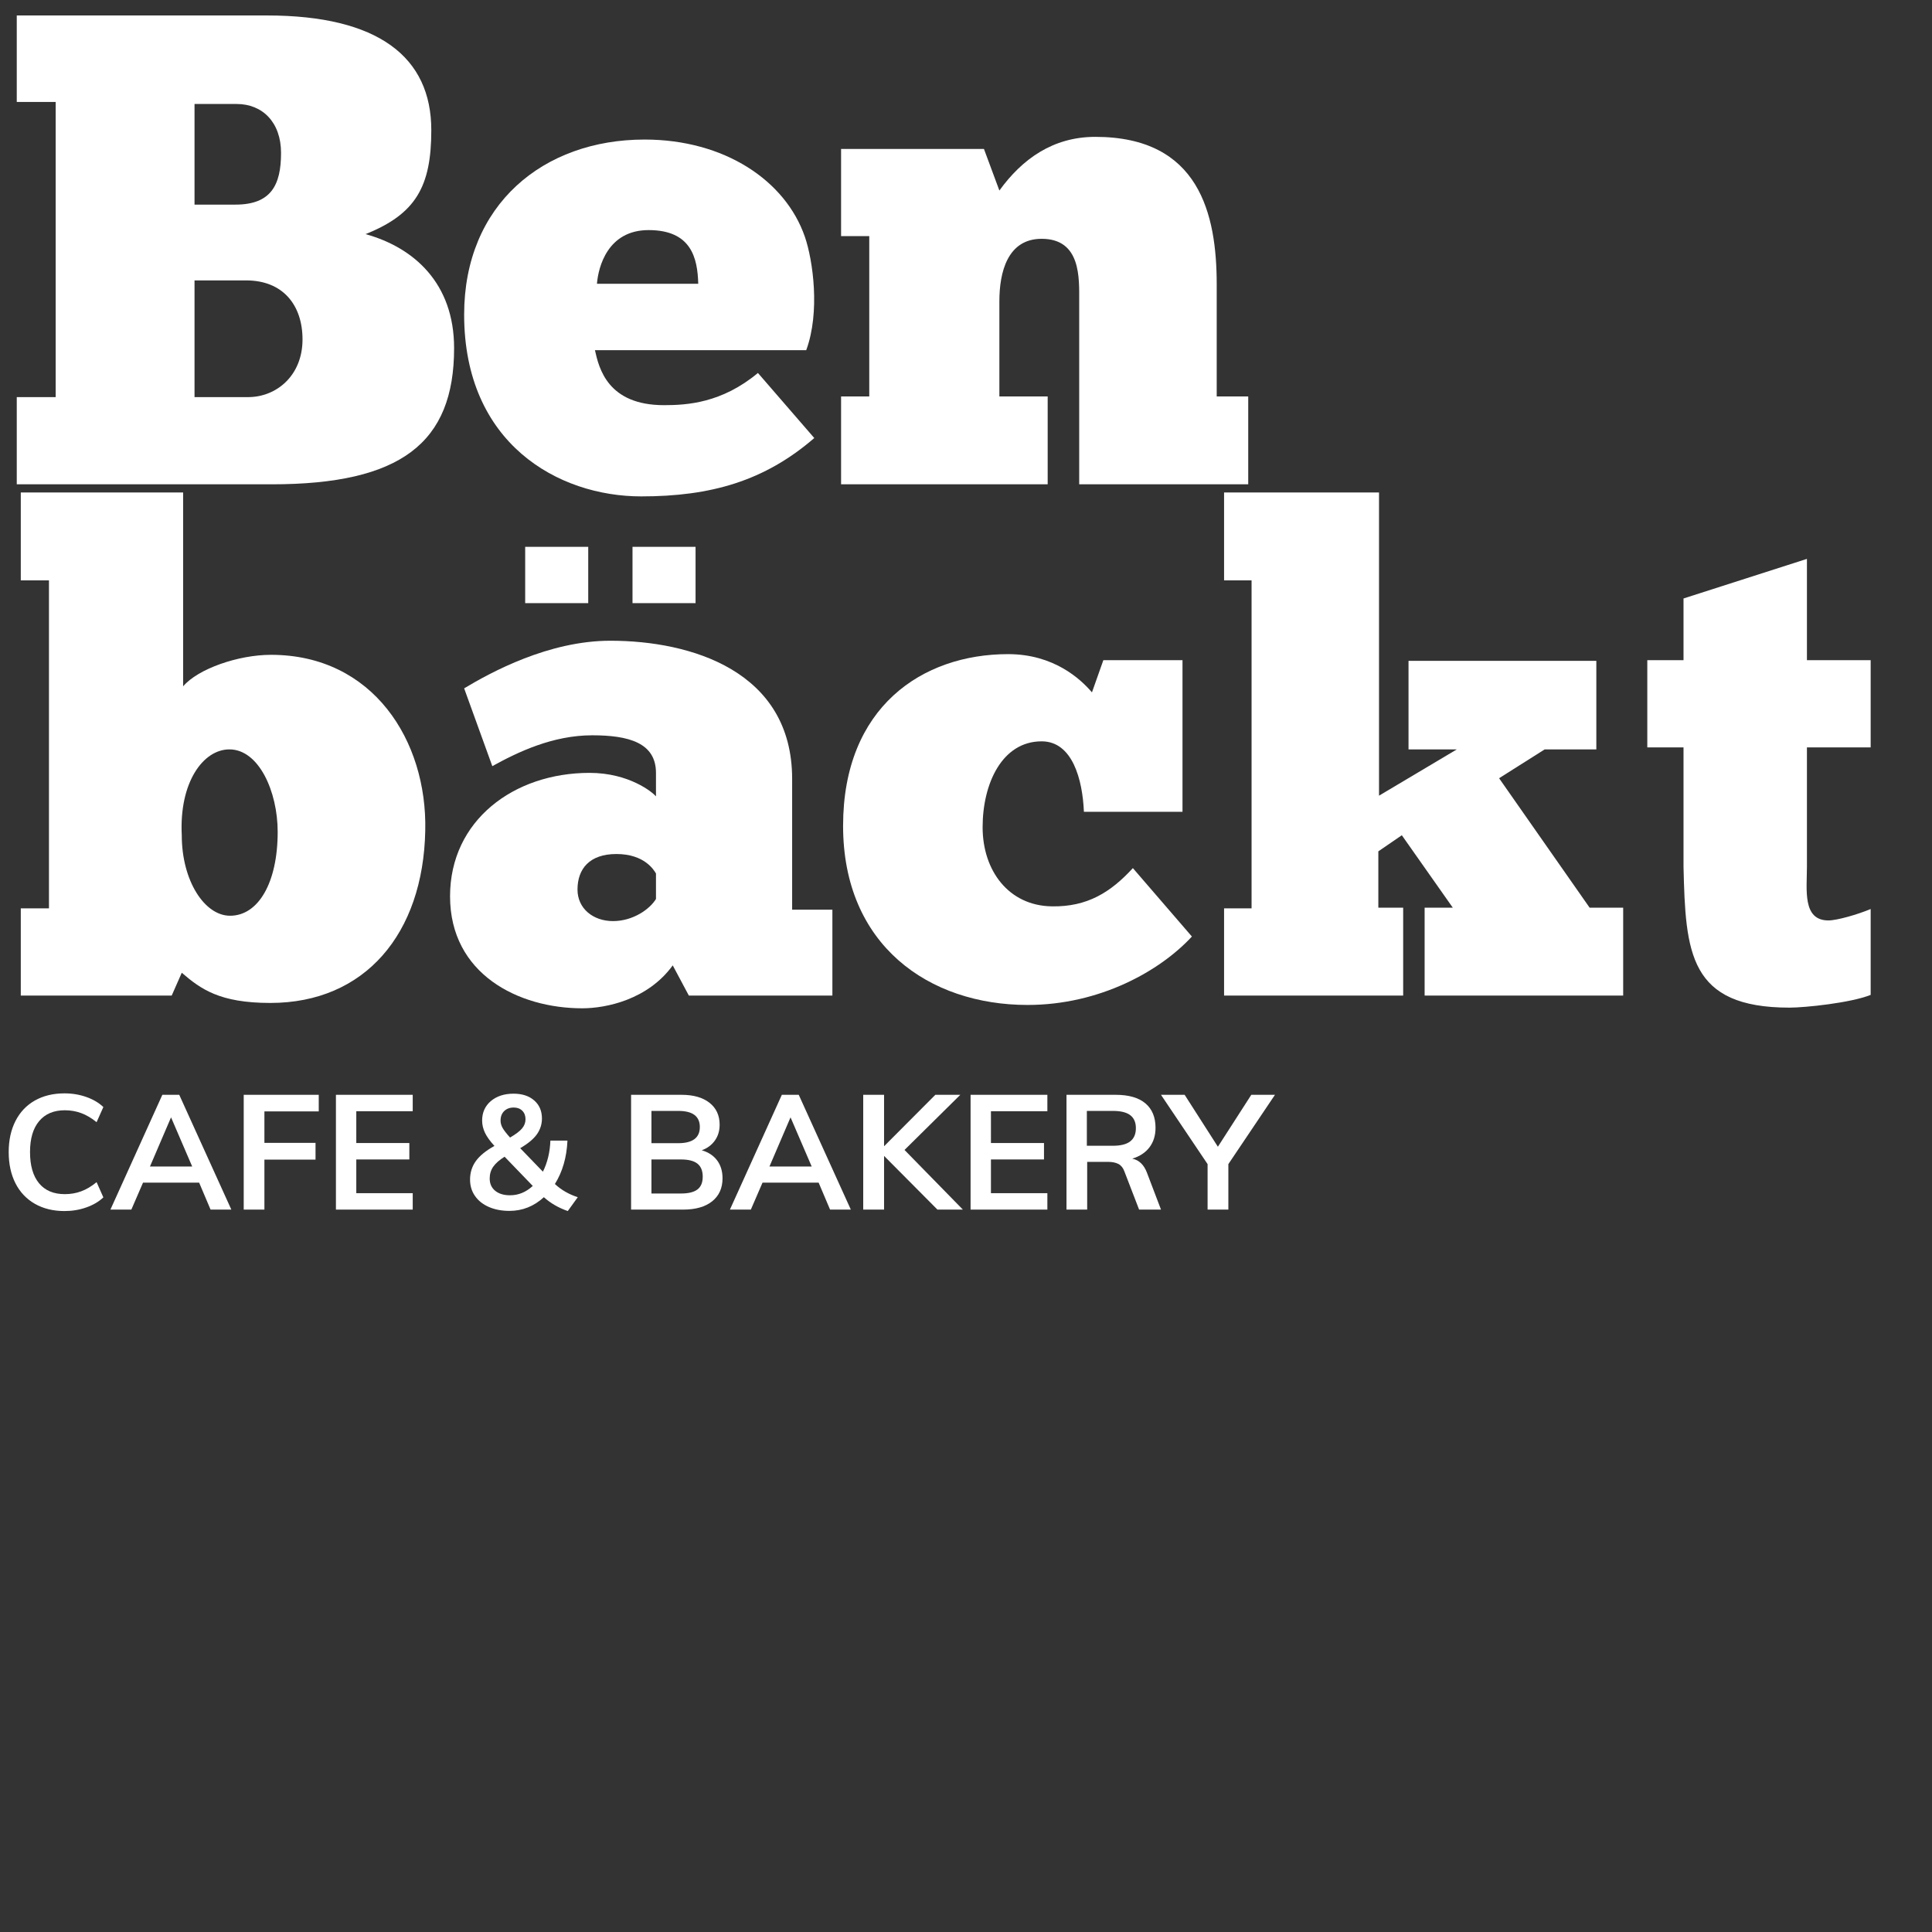 <?xml version="1.0" encoding="UTF-8"?>
<svg xmlns="http://www.w3.org/2000/svg" xmlns:xlink="http://www.w3.org/1999/xlink" width="500" zoomAndPan="magnify" viewBox="0 0 375 375" height="500" preserveAspectRatio="xMidYMid meet" version="1.0">
  <rect x="0" y="0" width="375" height="375" fill="#333333" stroke="none"/>
  <defs>
    <g></g>
  </defs>
  <g fill="#ffffff" fill-opacity="1">
    <g transform="translate(0, 94.005)">
      <g>
        <path d="M 3.254 0 L 52.727 0 C 77.855 0 88.141 -8.07 88.141 -26.43 C 88.141 -39.059 80.328 -45.957 70.957 -48.562 C 80.719 -52.469 83.715 -57.805 83.715 -68.742 C 83.715 -82.934 73.43 -91.004 51.816 -91.004 L 3.254 -91.004 L 3.254 -74.211 L 10.805 -74.211 L 10.805 -16.926 L 3.254 -16.926 Z M 37.758 -73.82 L 45.957 -73.82 C 50.906 -73.82 54.551 -70.305 54.551 -64.316 C 54.551 -58.066 52.598 -54.289 45.699 -54.289 L 37.758 -54.289 Z M 37.758 -16.926 L 37.758 -39.578 L 47.781 -39.578 C 54.941 -39.578 58.719 -34.762 58.719 -28.121 C 58.719 -21.09 53.641 -16.926 48.172 -16.926 Z M 37.758 -16.926 "></path>
      </g>
    </g>
  </g>
  <g fill="#ffffff" fill-opacity="1">
    <g transform="translate(89.438, 94.005)">
      <g>
        <path d="M 57.676 -21.613 C 50.645 -15.754 43.875 -15.363 39.449 -15.363 C 28.512 -15.363 26.82 -22.523 26.039 -26.039 L 67.051 -26.039 C 69.785 -33.461 68.352 -43.484 66.789 -48.043 C 63.012 -58.977 51.168 -66.918 35.672 -66.918 C 16.016 -66.918 0.652 -54.289 0.652 -32.938 C 0.652 -7.941 18.879 2.344 35.023 2.344 C 48.562 2.344 58.977 -0.652 68.613 -8.984 Z M 26.43 -38.93 C 26.691 -42.184 28.512 -49.344 36.453 -49.344 C 44.785 -49.344 45.957 -43.875 46.09 -38.93 Z M 26.43 -38.93 "></path>
      </g>
    </g>
  </g>
  <g fill="#ffffff" fill-opacity="1">
    <g transform="translate(159.999, 94.005)">
      <g>
        <path d="M 43.355 0 L 43.355 -17.055 L 33.98 -17.055 L 33.98 -35.543 C 33.98 -41.141 35.543 -47.652 42.184 -47.652 C 49.863 -47.652 49.473 -39.969 49.473 -35.543 L 49.473 0 L 82.281 0 L 82.281 -17.055 L 76.164 -17.055 L 76.164 -38.797 C 76.164 -52.469 72.777 -67.441 52.598 -67.441 C 44.395 -67.441 38.406 -63.145 33.98 -57.023 L 30.984 -65.098 L 3.254 -65.098 L 3.254 -48.172 L 8.723 -48.172 L 8.723 -17.055 L 3.254 -17.055 L 3.254 0 Z M 43.355 0 "></path>
      </g>
    </g>
  </g>
  <g fill="#ffffff" fill-opacity="1">
    <g transform="translate(244.22, 94.005)">
      <g></g>
    </g>
  </g>
  <g fill="#ffffff" fill-opacity="1">
    <g transform="translate(0, 193.237)">
      <g>
        <path d="M 4.035 0 L 33.328 0 L 35.281 -4.426 C 38.93 -1.301 42.574 1.434 52.469 1.434 C 70.824 1.434 82.152 -11.977 82.543 -32.027 C 82.934 -49.473 72.387 -66.137 52.598 -66.137 C 46.219 -66.137 38.406 -63.402 35.543 -60.02 L 35.543 -97.645 L 4.035 -97.645 L 4.035 -80.59 L 9.504 -80.59 L 9.504 -16.926 L 4.035 -16.926 Z M 53.898 -31.766 C 53.898 -21.871 50.125 -15.492 44.656 -15.492 C 39.711 -15.492 35.281 -22.262 35.281 -31.117 C 34.762 -41.402 39.449 -47.781 44.527 -47.781 C 50.254 -47.781 53.898 -39.578 53.898 -31.766 Z M 53.898 -31.766 "></path>
      </g>
    </g>
  </g>
  <g fill="#ffffff" fill-opacity="1">
    <g transform="translate(85.402, 193.237)">
      <g>
        <path d="M 16.535 -87.098 L 16.535 -76.164 L 28.773 -76.164 L 28.773 -87.098 Z M 37.367 -87.098 L 37.367 -76.164 L 49.605 -76.164 L 49.605 -87.098 Z M 10.156 -44.527 C 15.102 -47.262 21.871 -50.516 29.555 -50.516 C 36.586 -50.516 41.922 -49.082 41.922 -43.223 L 41.922 -38.668 C 41.27 -39.449 36.715 -43.223 29.031 -43.223 C 14.32 -43.223 1.953 -33.98 1.953 -19.27 C 1.953 -4.168 15.234 2.473 27.602 2.473 C 32.289 2.473 40.359 0.781 45.176 -5.859 L 48.301 0 L 76.164 0 L 76.164 -16.664 L 68.352 -16.664 L 68.352 -42.051 C 68.352 -63.012 48.691 -68.871 33.07 -68.871 C 21.09 -68.871 9.895 -62.754 4.688 -59.629 Z M 41.922 -18.746 C 40.75 -16.797 37.496 -14.453 33.59 -14.453 C 29.684 -14.453 26.691 -16.926 26.691 -20.57 C 26.691 -24.605 29.031 -27.473 34.242 -27.473 C 39.711 -27.473 41.531 -24.348 41.922 -23.695 Z M 41.922 -18.746 "></path>
      </g>
    </g>
  </g>
  <g fill="#ffffff" fill-opacity="1">
    <g transform="translate(163.514, 193.237)">
      <g>
        <path d="M 66.008 -35.672 L 66.008 -65.098 L 50.645 -65.098 L 48.434 -58.848 C 46.219 -61.453 41.012 -66.27 32.156 -66.27 C 15.492 -66.27 0.129 -55.984 0.129 -32.938 C 0.129 -9.766 16.797 1.824 35.934 1.824 C 49.996 1.824 61.711 -4.816 67.832 -11.457 L 56.375 -24.738 C 52.078 -20.051 47.52 -17.184 40.621 -17.316 C 32.289 -17.445 27.211 -24.215 27.211 -32.68 C 27.211 -41.141 30.984 -49.344 38.668 -49.344 C 44.656 -49.344 46.609 -41.922 46.871 -35.672 Z M 66.008 -35.672 "></path>
      </g>
    </g>
  </g>
  <g fill="#ffffff" fill-opacity="1">
    <g transform="translate(232.644, 193.237)">
      <g>
        <path d="M 4.949 0 L 39.711 0 L 39.711 -17.055 L 34.891 -17.055 L 34.891 -27.992 L 39.449 -31.117 L 49.344 -17.055 L 43.875 -17.055 L 43.875 0 L 82.414 0 L 82.414 -17.055 L 75.902 -17.055 L 58.328 -42.184 L 67.18 -47.781 L 77.203 -47.781 L 77.203 -64.965 L 40.75 -64.965 L 40.75 -47.781 L 50.125 -47.781 L 35.023 -38.797 L 35.023 -97.645 L 4.949 -97.645 L 4.949 -80.59 L 10.285 -80.59 L 10.285 -16.926 L 4.949 -16.926 Z M 4.949 0 "></path>
      </g>
    </g>
  </g>
  <g fill="#ffffff" fill-opacity="1">
    <g transform="translate(317.786, 193.237)">
      <g>
        <path d="M 1.953 -65.098 L 1.953 -48.172 L 8.984 -48.172 L 8.984 -24.996 C 9.375 -8.332 10.023 2.344 29.555 2.344 C 32.547 2.344 41.402 1.434 45.309 -0.129 L 45.309 -16.797 C 42.832 -15.754 38.797 -14.582 37.105 -14.582 C 32.027 -14.582 32.938 -20.57 32.938 -24.996 L 32.938 -48.172 L 45.309 -48.172 L 45.309 -65.098 L 32.938 -65.098 L 32.938 -84.758 L 8.984 -77.074 L 8.984 -65.098 Z M 1.953 -65.098 "></path>
      </g>
    </g>
  </g>
  <g fill="#ffffff" fill-opacity="1">
    <g transform="translate(0, 234.783)">
      <g>
        <path d="M 12.516 0.281 C 10.328 0.281 8.41 -0.188 6.766 -1.125 C 5.129 -2.062 3.875 -3.391 3 -5.109 C 2.125 -6.836 1.688 -8.859 1.688 -11.172 C 1.688 -13.461 2.125 -15.469 3 -17.188 C 3.875 -18.914 5.129 -20.242 6.766 -21.172 C 8.41 -22.098 10.328 -22.562 12.516 -22.562 C 14.016 -22.562 15.426 -22.328 16.75 -21.859 C 18.082 -21.391 19.188 -20.738 20.062 -19.906 L 18.75 -16.969 C 17.75 -17.781 16.75 -18.367 15.75 -18.734 C 14.758 -19.098 13.703 -19.281 12.578 -19.281 C 10.43 -19.281 8.77 -18.578 7.594 -17.172 C 6.414 -15.773 5.828 -13.773 5.828 -11.172 C 5.828 -8.547 6.41 -6.523 7.578 -5.109 C 8.742 -3.703 10.41 -3 12.578 -3 C 13.703 -3 14.758 -3.18 15.75 -3.547 C 16.75 -3.91 17.75 -4.504 18.75 -5.328 L 20.062 -2.375 C 19.188 -1.539 18.082 -0.891 16.75 -0.422 C 15.426 0.047 14.016 0.281 12.516 0.281 Z M 12.516 0.281 "></path>
      </g>
    </g>
  </g>
  <g fill="#ffffff" fill-opacity="1">
    <g transform="translate(21.433, 234.783)">
      <g>
        <path d="M 19.438 0 L 17.219 -5.234 L 6.328 -5.234 L 4.062 0 L 0 0 L 10.078 -22.281 L 13.359 -22.281 L 23.469 0 Z M 7.672 -8.359 L 15.875 -8.359 L 11.766 -17.906 Z M 7.672 -8.359 "></path>
      </g>
    </g>
  </g>
  <g fill="#ffffff" fill-opacity="1">
    <g transform="translate(44.9, 234.783)">
      <g>
        <path d="M 2.406 0 L 2.406 -22.281 L 16.969 -22.281 L 16.969 -19.062 L 6.422 -19.062 L 6.422 -12.953 L 16.344 -12.953 L 16.344 -9.703 L 6.422 -9.703 L 6.422 0 Z M 2.406 0 "></path>
      </g>
    </g>
  </g>
  <g fill="#ffffff" fill-opacity="1">
    <g transform="translate(62.797, 234.783)">
      <g>
        <path d="M 2.406 0 L 2.406 -22.281 L 17.312 -22.281 L 17.312 -19.094 L 6.359 -19.094 L 6.359 -12.922 L 16.656 -12.922 L 16.656 -9.734 L 6.359 -9.734 L 6.359 -3.188 L 17.312 -3.188 L 17.312 0 Z M 2.406 0 "></path>
      </g>
    </g>
  </g>
  <g fill="#ffffff" fill-opacity="1">
    <g transform="translate(81.414, 234.783)">
      <g></g>
    </g>
  </g>
  <g fill="#ffffff" fill-opacity="1">
    <g transform="translate(89.987, 234.783)">
      <g>
        <path d="M 20.219 0.281 C 18.426 -0.344 16.879 -1.238 15.578 -2.406 C 13.641 -0.633 11.41 0.25 8.891 0.25 C 7.391 0.25 6.055 -0.004 4.891 -0.516 C 3.734 -1.023 2.836 -1.738 2.203 -2.656 C 1.566 -3.57 1.25 -4.629 1.25 -5.828 C 1.25 -7.18 1.625 -8.379 2.375 -9.422 C 3.125 -10.461 4.328 -11.441 5.984 -12.359 C 5.141 -13.273 4.531 -14.117 4.156 -14.891 C 3.781 -15.672 3.594 -16.469 3.594 -17.281 C 3.594 -18.844 4.156 -20.102 5.281 -21.062 C 6.414 -22.02 7.891 -22.5 9.703 -22.5 C 11.367 -22.5 12.703 -22.062 13.703 -21.188 C 14.703 -20.312 15.203 -19.145 15.203 -17.688 C 15.203 -16.562 14.875 -15.535 14.219 -14.609 C 13.562 -13.691 12.484 -12.797 10.984 -11.922 L 15.391 -7.359 C 16.273 -9.129 16.758 -11.141 16.844 -13.391 L 20.156 -13.391 C 20.008 -10.141 19.195 -7.332 17.719 -4.969 C 18.945 -3.82 20.426 -2.969 22.156 -2.406 Z M 9.734 -19.812 C 8.961 -19.812 8.344 -19.582 7.875 -19.125 C 7.406 -18.664 7.172 -18.051 7.172 -17.281 C 7.172 -16.801 7.301 -16.328 7.562 -15.859 C 7.82 -15.398 8.305 -14.773 9.016 -13.984 C 10.117 -14.629 10.895 -15.219 11.344 -15.75 C 11.789 -16.289 12.016 -16.883 12.016 -17.531 C 12.016 -18.219 11.805 -18.77 11.391 -19.188 C 10.973 -19.602 10.422 -19.812 9.734 -19.812 Z M 5.062 -6.047 C 5.062 -5.035 5.414 -4.238 6.125 -3.656 C 6.844 -3.07 7.805 -2.781 9.016 -2.781 C 10.641 -2.781 12.109 -3.383 13.422 -4.594 L 7.953 -10.266 C 6.953 -9.641 6.219 -8.992 5.75 -8.328 C 5.289 -7.66 5.062 -6.898 5.062 -6.047 Z M 5.062 -6.047 "></path>
      </g>
    </g>
  </g>
  <g fill="#ffffff" fill-opacity="1">
    <g transform="translate(111.514, 234.783)">
      <g></g>
    </g>
  </g>
  <g fill="#ffffff" fill-opacity="1">
    <g transform="translate(120.087, 234.783)">
      <g>
        <path d="M 16.125 -11.516 C 17.414 -11.141 18.41 -10.484 19.109 -9.547 C 19.805 -8.609 20.156 -7.453 20.156 -6.078 C 20.156 -4.172 19.484 -2.68 18.141 -1.609 C 16.797 -0.535 14.922 0 12.516 0 L 2.406 0 L 2.406 -22.281 L 12.203 -22.281 C 14.504 -22.281 16.312 -21.766 17.625 -20.734 C 18.938 -19.703 19.594 -18.281 19.594 -16.469 C 19.594 -15.289 19.285 -14.27 18.672 -13.406 C 18.055 -12.539 17.207 -11.91 16.125 -11.516 Z M 6.359 -12.891 L 11.547 -12.891 C 14.348 -12.891 15.75 -13.938 15.75 -16.031 C 15.75 -17.07 15.398 -17.852 14.703 -18.375 C 14.016 -18.895 12.961 -19.156 11.547 -19.156 L 6.359 -19.156 Z M 12.078 -3.125 C 13.535 -3.125 14.602 -3.383 15.281 -3.906 C 15.969 -4.426 16.312 -5.254 16.312 -6.391 C 16.312 -7.535 15.969 -8.379 15.281 -8.922 C 14.602 -9.461 13.535 -9.734 12.078 -9.734 L 6.359 -9.734 L 6.359 -3.125 Z M 12.078 -3.125 "></path>
      </g>
    </g>
  </g>
  <g fill="#ffffff" fill-opacity="1">
    <g transform="translate(141.677, 234.783)">
      <g>
        <path d="M 19.438 0 L 17.219 -5.234 L 6.328 -5.234 L 4.062 0 L 0 0 L 10.078 -22.281 L 13.359 -22.281 L 23.469 0 Z M 7.672 -8.359 L 15.875 -8.359 L 11.766 -17.906 Z M 7.672 -8.359 "></path>
      </g>
    </g>
  </g>
  <g fill="#ffffff" fill-opacity="1">
    <g transform="translate(165.144, 234.783)">
      <g>
        <path d="M 21.75 0 L 16.812 0 L 6.453 -10.422 L 6.453 0 L 2.406 0 L 2.406 -22.281 L 6.453 -22.281 L 6.453 -12.297 L 16.406 -22.281 L 21.25 -22.281 L 10.422 -11.578 Z M 21.75 0 "></path>
      </g>
    </g>
  </g>
  <g fill="#ffffff" fill-opacity="1">
    <g transform="translate(185.982, 234.783)">
      <g>
        <path d="M 2.406 0 L 2.406 -22.281 L 17.312 -22.281 L 17.312 -19.094 L 6.359 -19.094 L 6.359 -12.922 L 16.656 -12.922 L 16.656 -9.734 L 6.359 -9.734 L 6.359 -3.188 L 17.312 -3.188 L 17.312 0 Z M 2.406 0 "></path>
      </g>
    </g>
  </g>
  <g fill="#ffffff" fill-opacity="1">
    <g transform="translate(204.599, 234.783)">
      <g>
        <path d="M 20.75 0 L 16.5 0 L 13.641 -7.422 C 13.391 -8.109 13.004 -8.586 12.484 -8.859 C 11.961 -9.129 11.285 -9.266 10.453 -9.266 L 6.422 -9.266 L 6.422 0 L 2.406 0 L 2.406 -22.281 L 11.953 -22.281 C 14.484 -22.281 16.406 -21.727 17.719 -20.625 C 19.031 -19.52 19.688 -17.938 19.688 -15.875 C 19.688 -14.383 19.297 -13.125 18.516 -12.094 C 17.734 -11.062 16.617 -10.328 15.172 -9.891 C 16.492 -9.617 17.445 -8.703 18.031 -7.141 Z M 11.391 -12.391 C 12.91 -12.391 14.035 -12.672 14.766 -13.234 C 15.504 -13.797 15.875 -14.656 15.875 -15.812 C 15.875 -16.938 15.508 -17.773 14.781 -18.328 C 14.062 -18.879 12.93 -19.156 11.391 -19.156 L 6.359 -19.156 L 6.359 -12.391 Z M 11.391 -12.391 "></path>
      </g>
    </g>
  </g>
  <g fill="#ffffff" fill-opacity="1">
    <g transform="translate(226.564, 234.783)">
      <g>
        <path d="M 20.906 -22.281 L 11.859 -8.828 L 11.859 0 L 7.828 0 L 7.828 -8.828 L -1.219 -22.281 L 3.375 -22.281 L 9.828 -12.203 L 16.312 -22.281 Z M 20.906 -22.281 "></path>
      </g>
    </g>
  </g>
  <g fill="#ffffff" fill-opacity="1">
    <g transform="translate(246.234, 234.783)">
      <g></g>
    </g>
  </g>
</svg>
